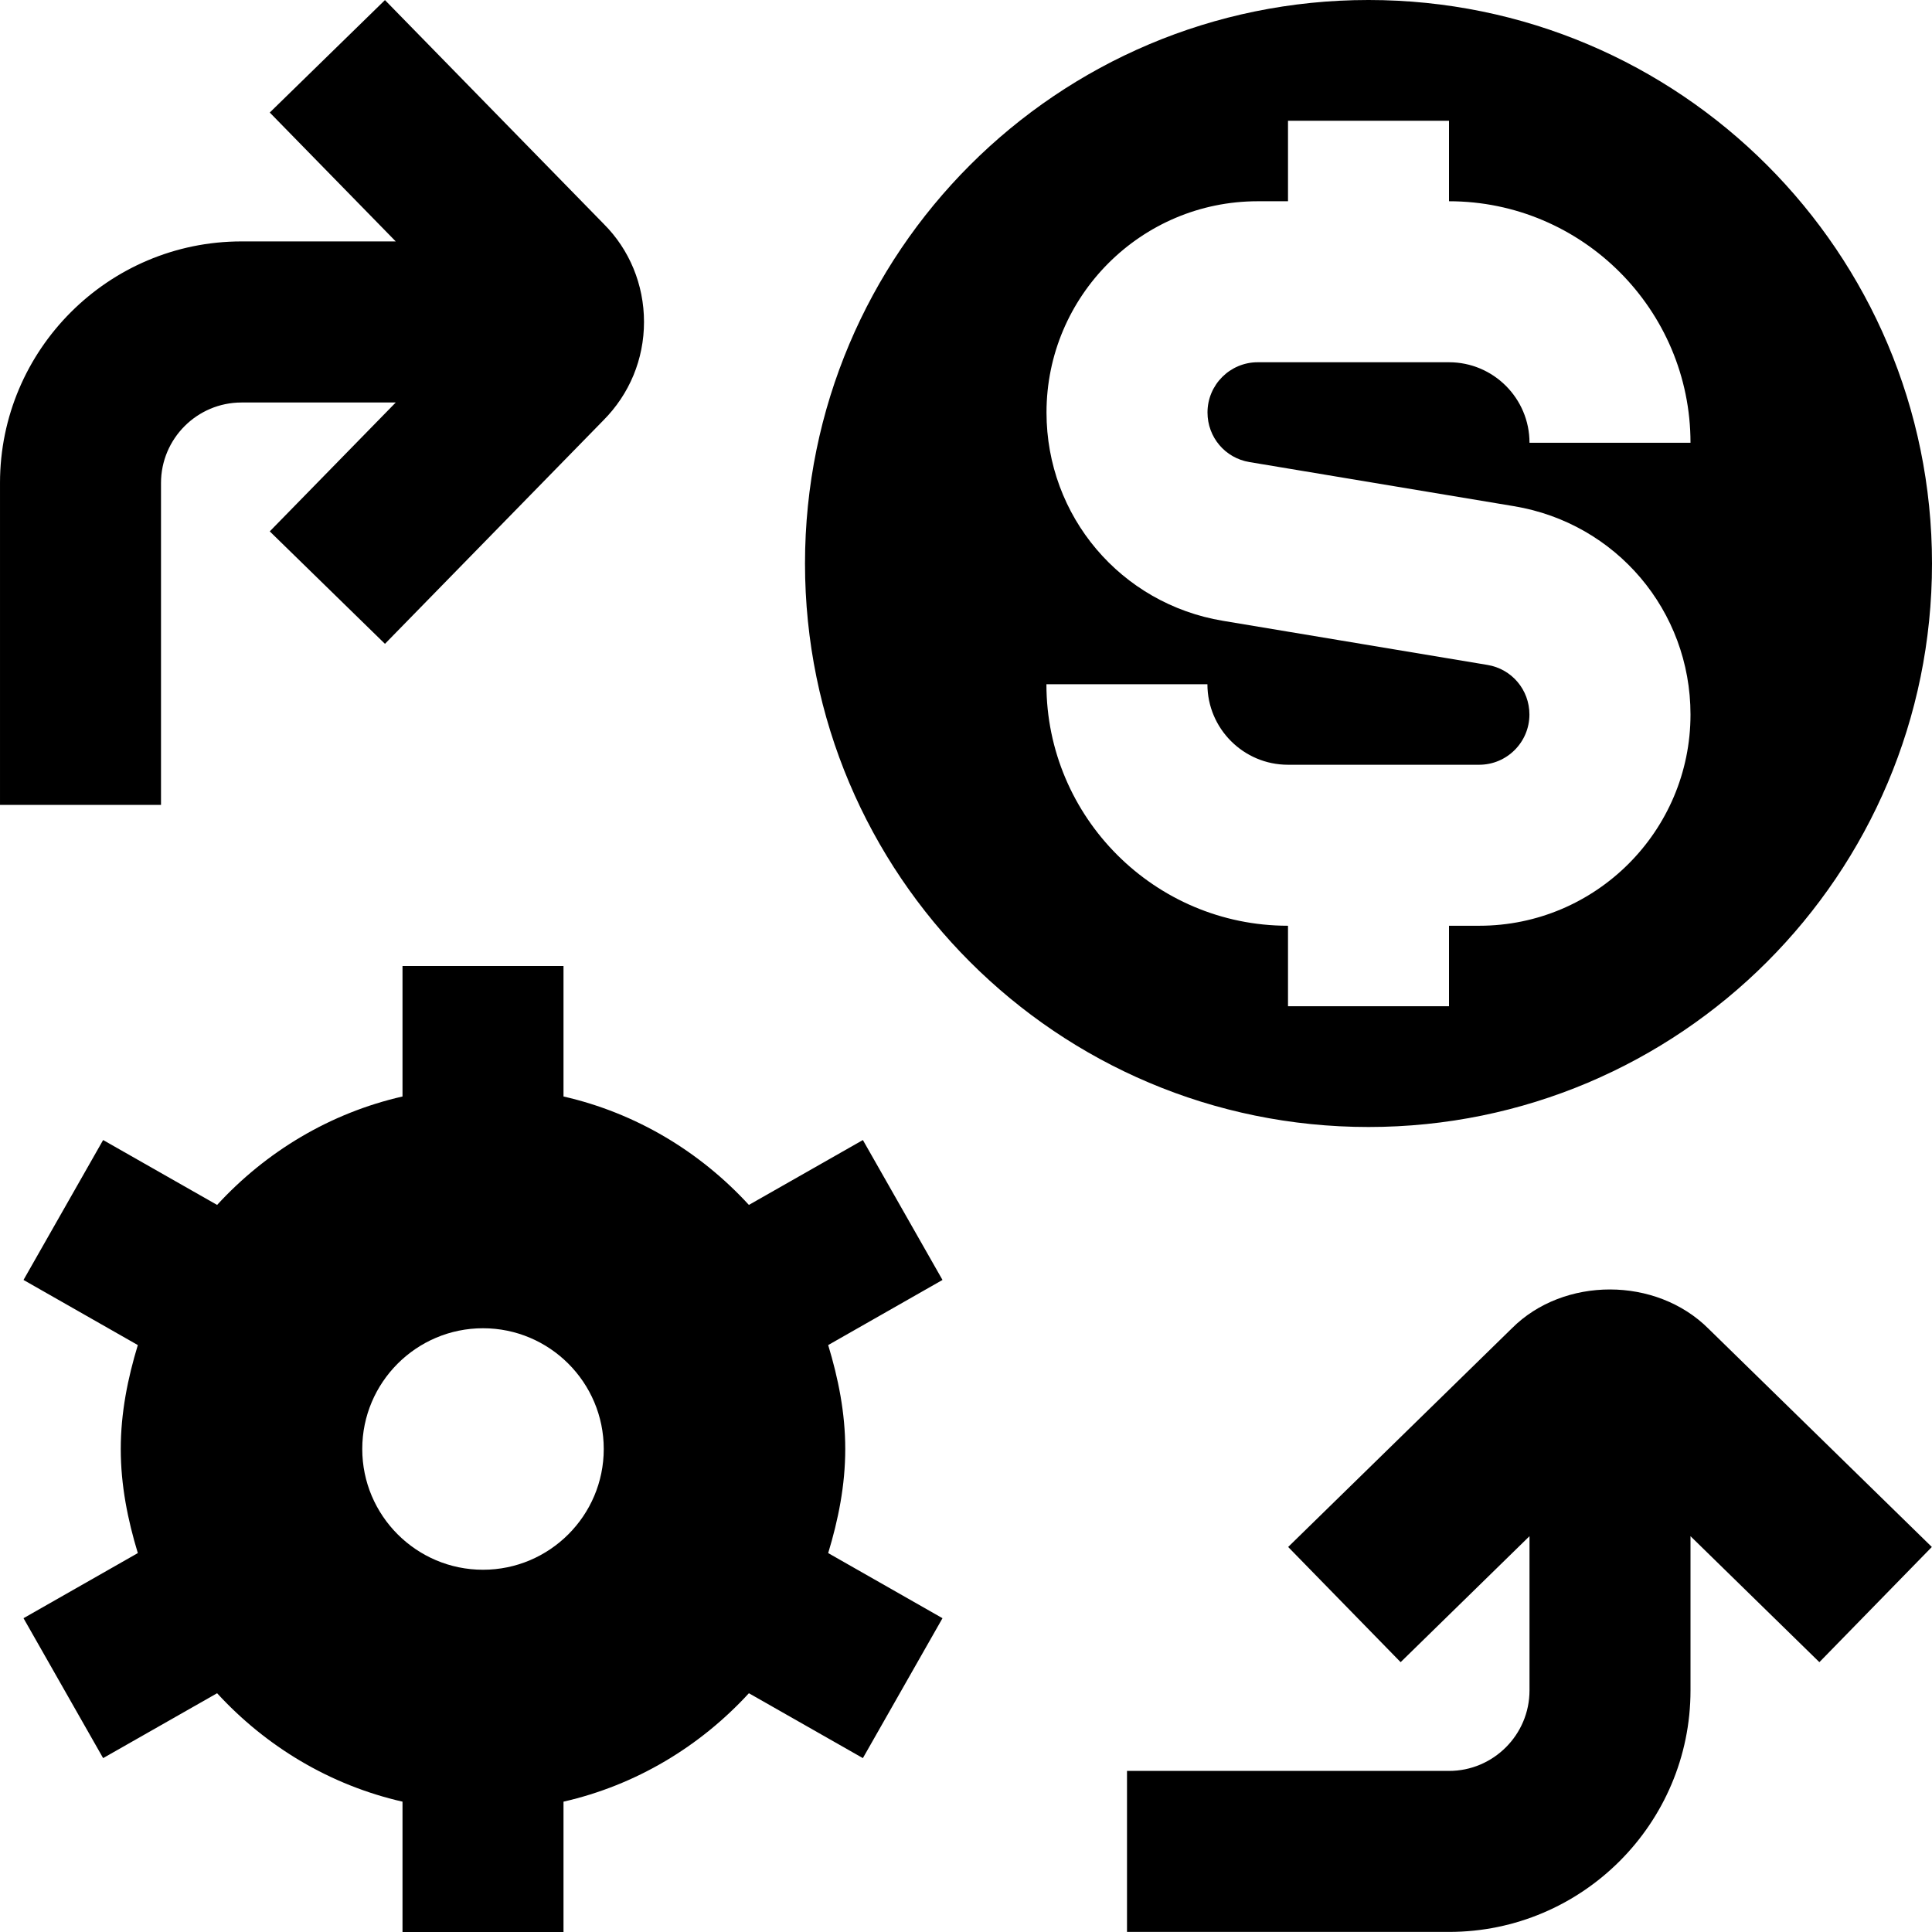 <svg id="Layer_1" viewBox="0 0 24 24" xmlns="http://www.w3.org/2000/svg" data-name="Layer 1"><path d="m21.226 16.508 2.772 2.709-1.397 1.431-1.601-1.565v1.916c0 1.654-1.346 3-3 3h-4v-2h4c.551 0 1-.449 1-1v-1.916l-1.601 1.565-1.397-1.431 2.781-2.718c.639-.639 1.789-.646 2.443.009zm-19.226-10.508c0-.551.449-1 1-1h1.916l-1.565 1.601 1.431 1.397 2.71-2.773c.328-.328.508-.763.508-1.226s-.181-.899-.5-1.217l-2.718-2.781-1.431 1.397 1.565 1.601h-1.916c-1.654 0-3 1.346-3 3v4h2zm15 8c-3.866 0-7-3.134-7-7s3.134-7 7-7 7 3.134 7 7-3.134 7-7 7zm-1-2.5v1h2v-1h.376c1.447 0 2.624-1.177 2.624-2.624 0-1.288-.923-2.377-2.193-2.588l-3.286-.548c-.302-.05-.521-.309-.521-.616 0-.344.28-.624.624-.624h2.376c.552 0 1 .449 1 1h2c0-1.654-1.346-3-3-3v-1h-2v1h-.376c-1.447 0-2.624 1.177-2.624 2.624 0 1.288.922 2.377 2.192 2.588l3.286.548c.302.05.521.309.521.616 0 .344-.28.624-.624.624h-2.376c-.551 0-1-.449-1-1h-2c0 1.654 1.346 3 3 3zm-4.292 4.4-1.42.809c.125.412.212.84.212 1.292s-.087.88-.212 1.292l1.42.809-.989 1.738-1.416-.806c-.606.66-1.4 1.141-2.303 1.347v1.621h-2v-1.621c-.903-.206-1.697-.687-2.303-1.347l-1.416.806-.989-1.738 1.42-.809c-.125-.412-.212-.84-.212-1.292s.087-.88.212-1.292l-1.42-.809.989-1.738 1.416.806c.606-.66 1.4-1.141 2.303-1.347v-1.621h2v1.621c.903.206 1.697.687 2.303 1.347l1.416-.806zm-4.208 2.1c0-.827-.673-1.5-1.5-1.5s-1.5.673-1.5 1.5.673 1.5 1.5 1.5 1.5-.673 1.5-1.5z"/></svg>